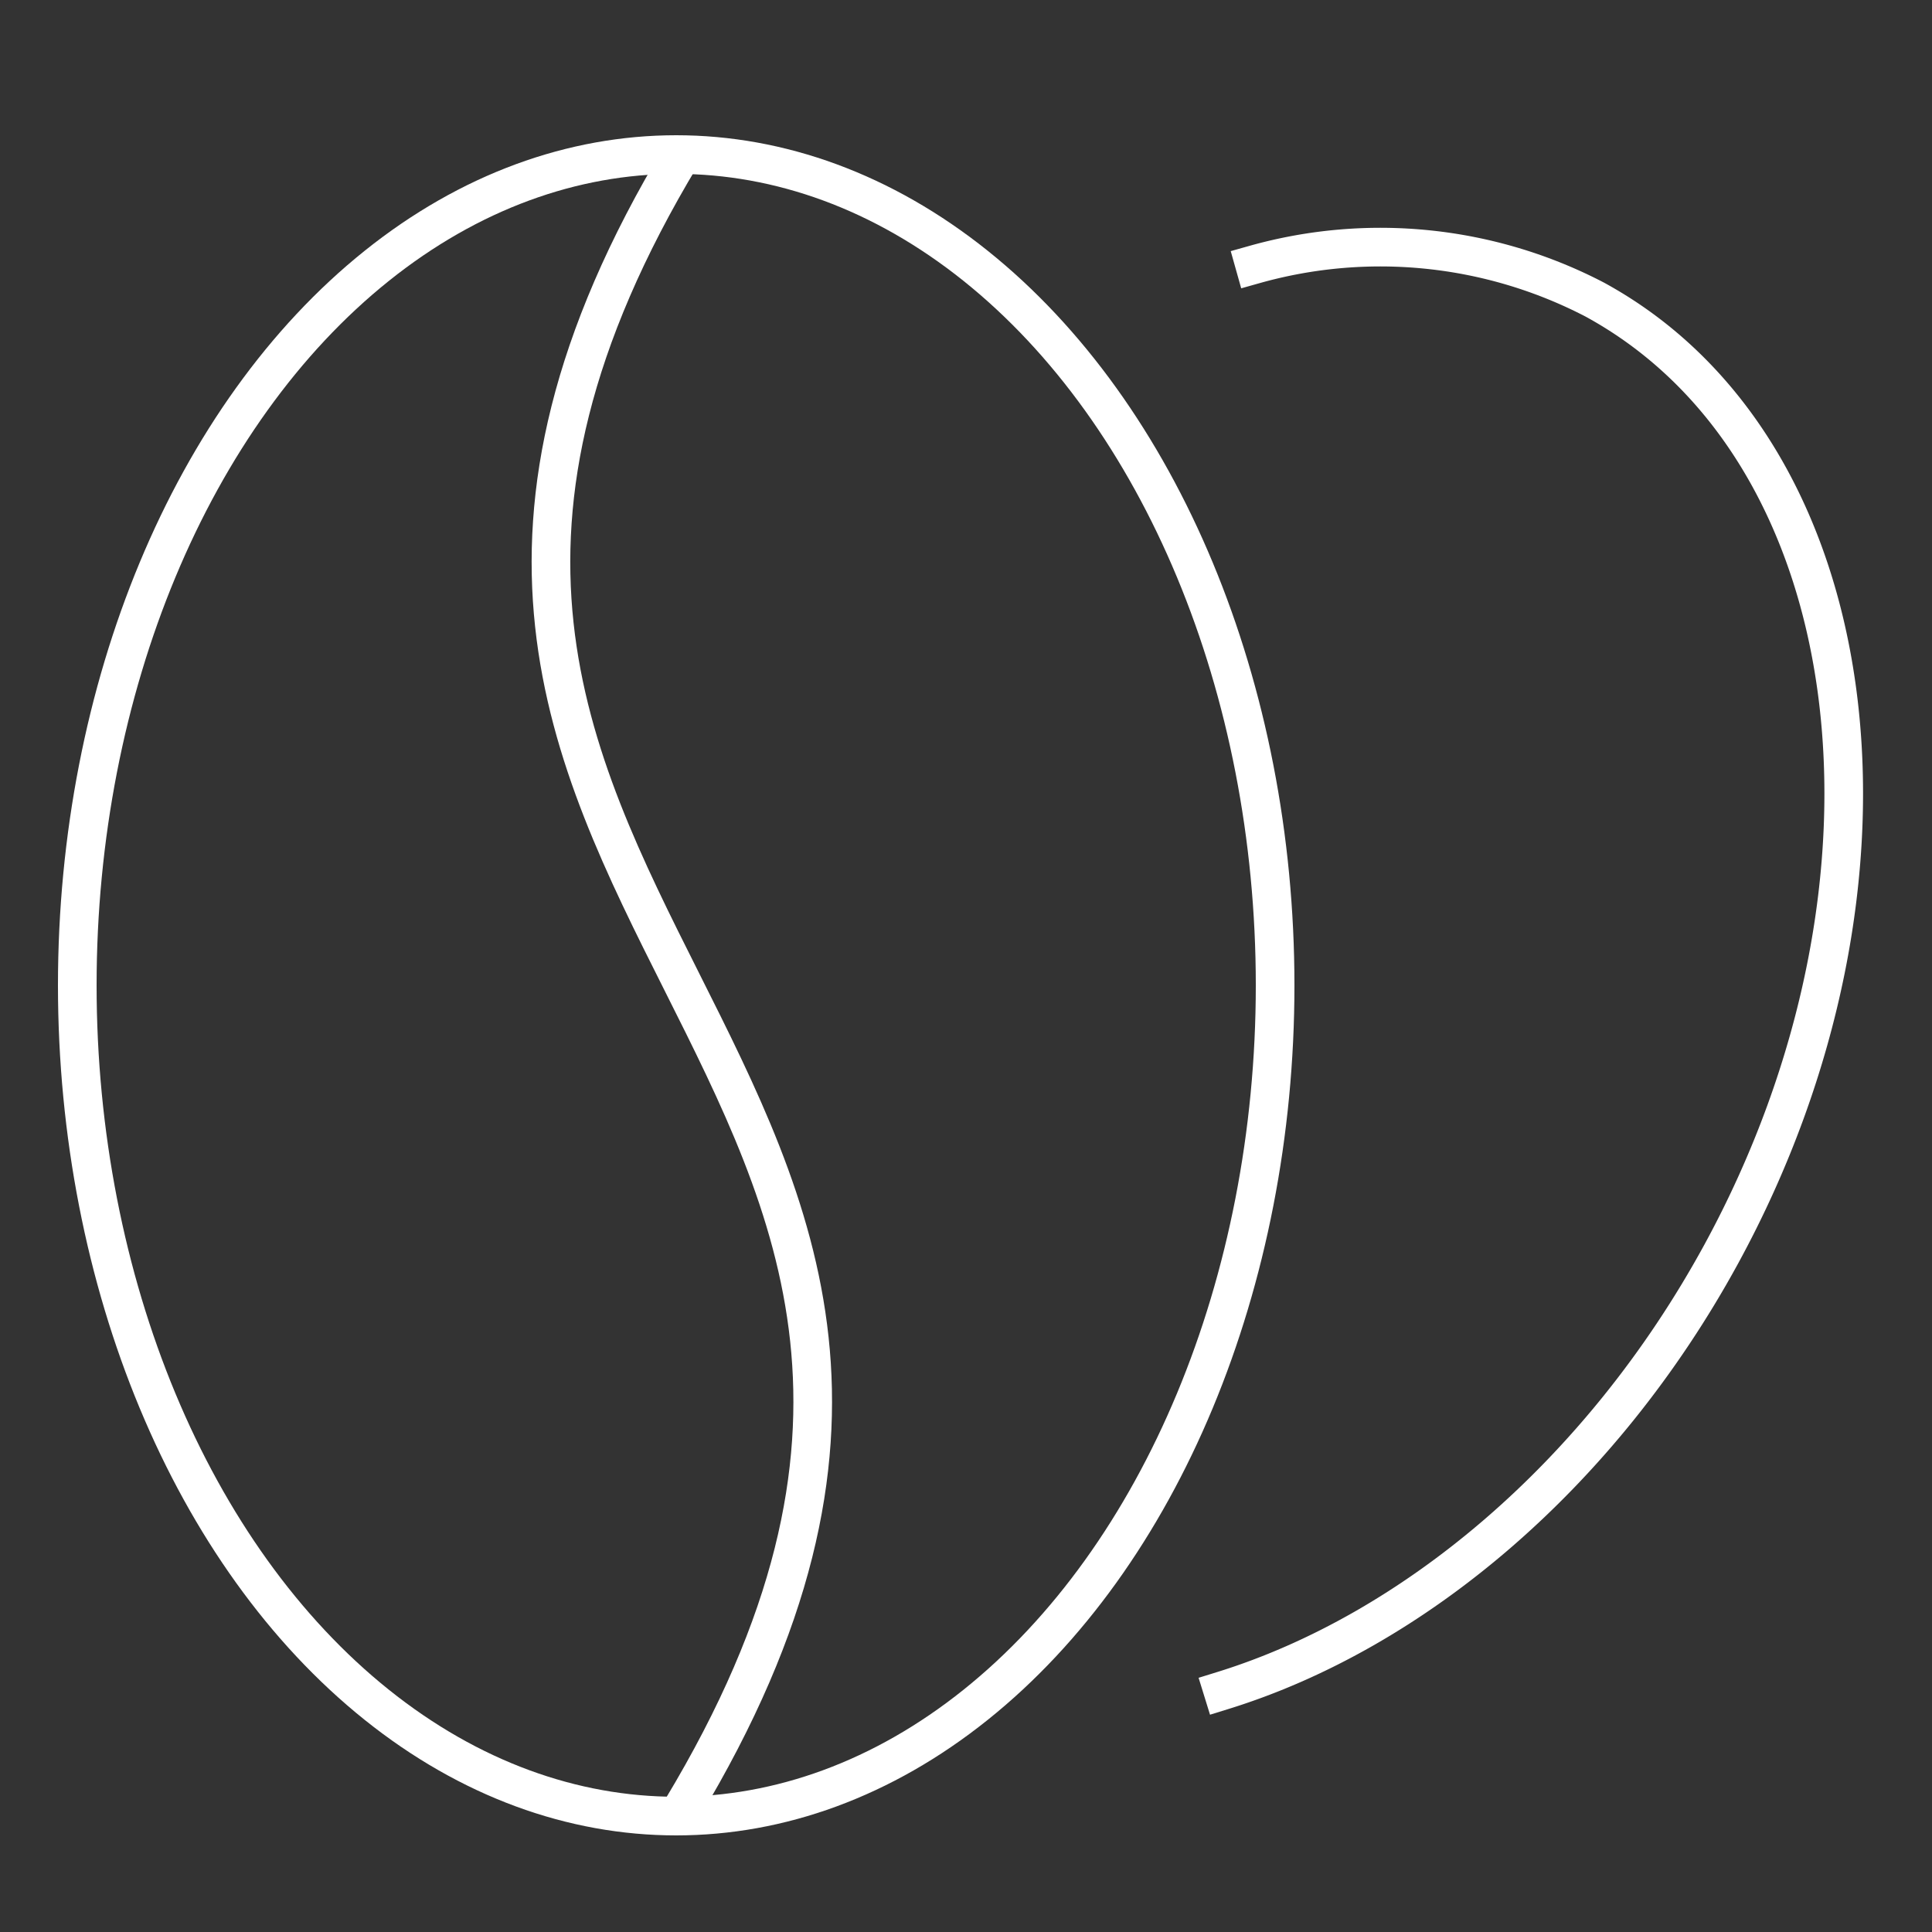 <svg xmlns="http://www.w3.org/2000/svg" xmlns:xlink="http://www.w3.org/1999/xlink" width="50" height="50" viewBox="0 0 50 50">
  <rect x="0" y="0" width="50" height="50" fill="#333333" stroke="none"/>
  <defs>
    <clipPath id="clip-path">
      <rect id="Rectangle_364" data-name="Rectangle 364" width="50" height="50" fill="#fff"/>
    </clipPath>
  </defs>
  <g id="kahveler-icon-wh" clip-path="url(#clip-path)">
    <g id="coffee-bean" transform="translate(-2 -2)">
      <ellipse id="Ellipse_2" data-name="Ellipse 2" cx="15.5" cy="21.5" rx="15.5" ry="21.5" transform="translate(4 6)" fill="none" stroke="#fff" stroke-linecap="square" stroke-miterlimit="10" stroke-width="1"/>
      <path id="Path_1533" data-name="Path 1533" d="M40.823,9.358a12.017,12.017,0,0,1,8.8.906c7.129,3.885,8.531,15.063,3.28,24.7C49.78,40.691,44.921,44.741,40,46.264" transform="translate(-6.355 -0.513)" fill="none" stroke="#fff" stroke-linecap="square" stroke-miterlimit="10" stroke-width="1"/>
      <path id="Path_1534" data-name="Path 1534" d="M22.274,48.82C34.008,29.357,10.54,25.463,22.274,6" transform="translate(-2.628)" fill="none" stroke="#fff" stroke-miterlimit="10" stroke-width="1"/>
    </g>
  </g>
</svg>
